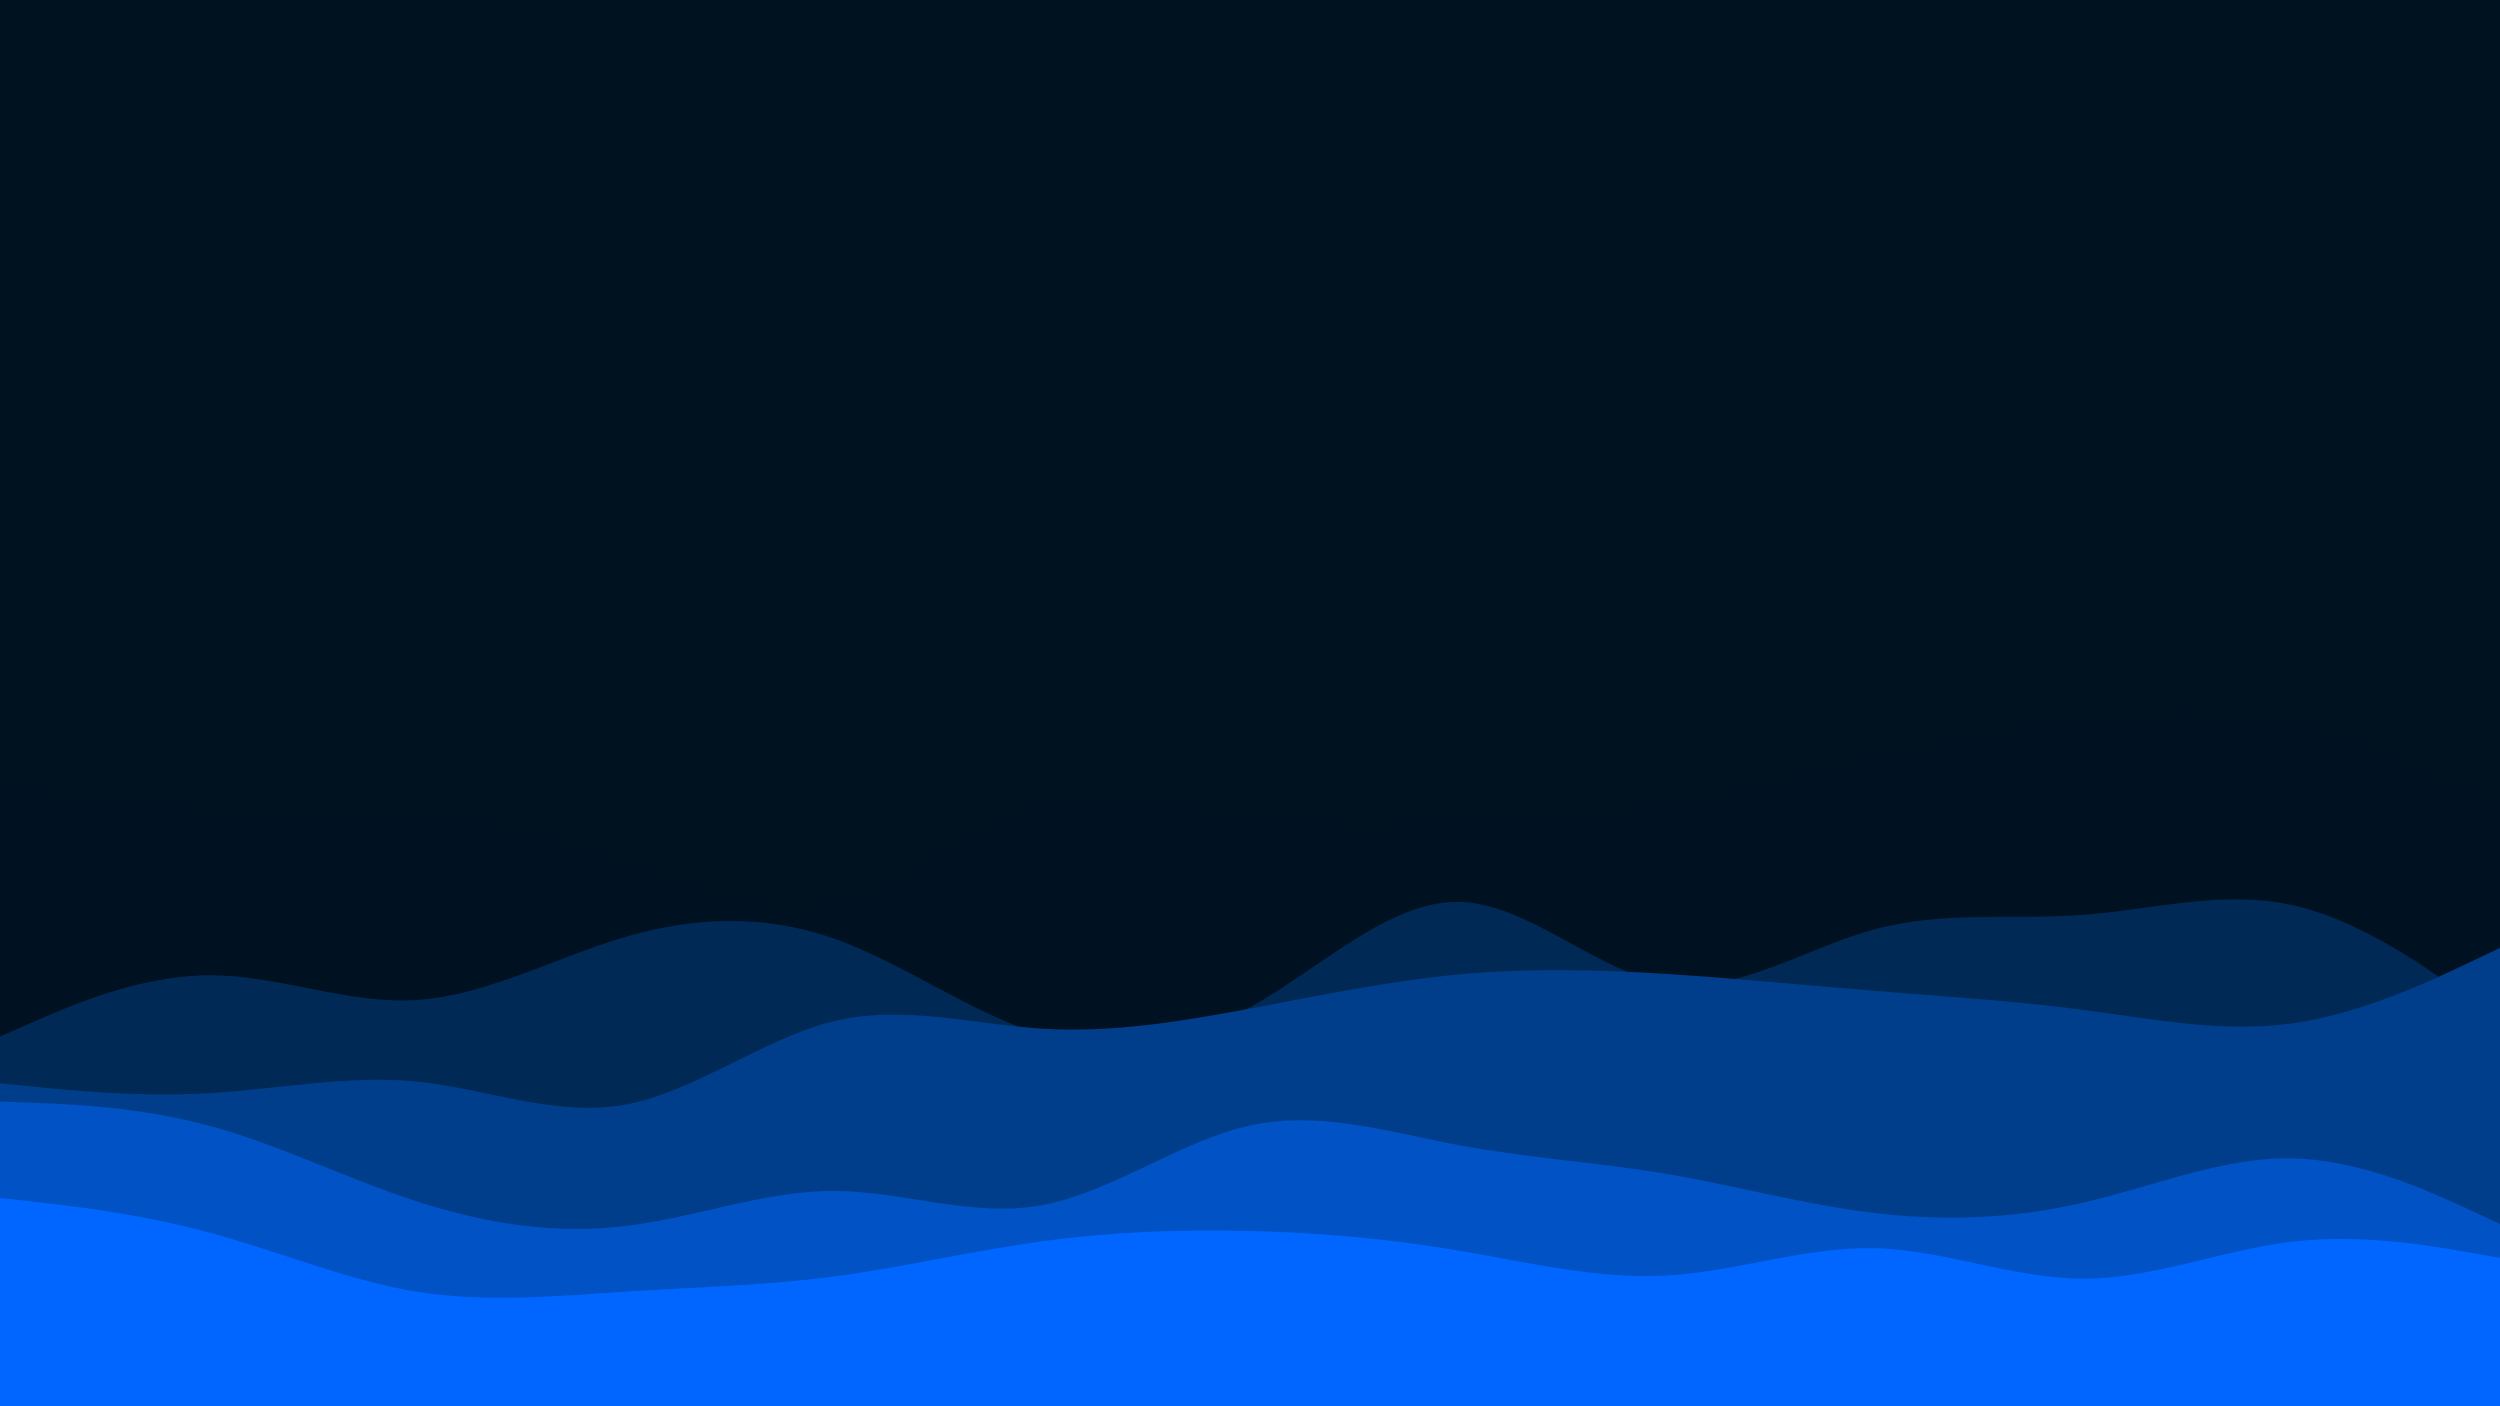 <svg id="visual" viewBox="0 0 960 540" width="960" height="540" xmlns="http://www.w3.org/2000/svg" xmlns:xlink="http://www.w3.org/1999/xlink" version="1.1"><rect x="0" y="0" width="960" height="540" fill="#001220"></rect><path d="M0 301L13.3 303.2C26.7 305.3 53.3 309.7 80 310.7C106.7 311.7 133.3 309.3 160 311.7C186.7 314 213.3 321 240 330.7C266.7 340.3 293.3 352.7 320 346.5C346.7 340.3 373.3 315.7 400 308C426.7 300.3 453.3 309.7 480 313.8C506.7 318 533.3 317 560 315.7C586.7 314.3 613.3 312.7 640 308.3C666.7 304 693.3 297 720 290.8C746.7 284.7 773.3 279.3 800 276.2C826.7 273 853.3 272 880 277.8C906.7 283.7 933.3 296.3 946.7 302.7L960 309L960 541L946.7 541C933.3 541 906.7 541 880 541C853.3 541 826.7 541 800 541C773.3 541 746.7 541 720 541C693.3 541 666.7 541 640 541C613.3 541 586.7 541 560 541C533.3 541 506.7 541 480 541C453.3 541 426.7 541 400 541C373.3 541 346.7 541 320 541C293.3 541 266.7 541 240 541C213.3 541 186.7 541 160 541C133.3 541 106.7 541 80 541C53.3 541 26.7 541 13.3 541L0 541Z" fill="#001122"></path><path d="M0 398L13.3 392.2C26.7 386.3 53.3 374.7 80 374.5C106.7 374.3 133.3 385.7 160 384C186.7 382.3 213.3 367.7 240 359.8C266.7 352 293.3 351 320 360.3C346.7 369.7 373.3 389.3 400 397.3C426.7 405.3 453.3 401.7 480 386.8C506.7 372 533.3 346 560 346.3C586.7 346.7 613.3 373.3 640 377.7C666.7 382 693.3 364 720 356.8C746.7 349.7 773.3 353.3 800 351.3C826.7 349.3 853.3 341.7 880 347.5C906.7 353.3 933.3 372.7 946.7 382.3L960 392L960 541L946.7 541C933.3 541 906.7 541 880 541C853.3 541 826.7 541 800 541C773.3 541 746.7 541 720 541C693.3 541 666.7 541 640 541C613.3 541 586.7 541 560 541C533.3 541 506.7 541 480 541C453.3 541 426.7 541 400 541C373.3 541 346.7 541 320 541C293.3 541 266.7 541 240 541C213.3 541 186.7 541 160 541C133.3 541 106.7 541 80 541C53.3 541 26.7 541 13.3 541L0 541Z" fill="#002955"></path><path d="M0 416L13.3 417.3C26.7 418.7 53.3 421.3 80 419.8C106.7 418.3 133.3 412.7 160 415.3C186.7 418 213.3 429 240 424.2C266.7 419.3 293.3 398.7 320 392.2C346.7 385.7 373.3 393.3 400 395C426.7 396.7 453.3 392.3 480 387.3C506.7 382.3 533.3 376.7 560 374.2C586.7 371.7 613.3 372.3 640 374C666.7 375.7 693.3 378.3 720 380.5C746.7 382.7 773.3 384.3 800 387.8C826.7 391.3 853.3 396.7 880 393C906.7 389.3 933.3 376.7 946.7 370.3L960 364L960 541L946.7 541C933.3 541 906.7 541 880 541C853.3 541 826.7 541 800 541C773.3 541 746.7 541 720 541C693.3 541 666.7 541 640 541C613.3 541 586.7 541 560 541C533.3 541 506.7 541 480 541C453.3 541 426.7 541 400 541C373.3 541 346.7 541 320 541C293.3 541 266.7 541 240 541C213.3 541 186.7 541 160 541C133.3 541 106.7 541 80 541C53.3 541 26.7 541 13.3 541L0 541Z" fill="#003e8c"></path><path d="M0 423L13.3 423.5C26.7 424 53.3 425 80 432.2C106.7 439.3 133.3 452.7 160 461.3C186.7 470 213.3 474 240 470.8C266.7 467.7 293.3 457.3 320 457.3C346.7 457.3 373.3 467.7 400 462.8C426.7 458 453.3 438 480 432.2C506.7 426.3 533.3 434.7 560 439.7C586.7 444.7 613.3 446.3 640 450.8C666.7 455.3 693.3 462.7 720 465.8C746.7 469 773.3 468 800 461.8C826.7 455.7 853.3 444.3 880 444.8C906.7 445.3 933.3 457.7 946.7 463.8L960 470L960 541L946.7 541C933.3 541 906.7 541 880 541C853.3 541 826.7 541 800 541C773.3 541 746.7 541 720 541C693.3 541 666.7 541 640 541C613.3 541 586.7 541 560 541C533.3 541 506.7 541 480 541C453.3 541 426.7 541 400 541C373.3 541 346.7 541 320 541C293.3 541 266.7 541 240 541C213.3 541 186.7 541 160 541C133.3 541 106.7 541 80 541C53.3 541 26.7 541 13.3 541L0 541Z" fill="#0052c5"></path><path d="M0 460L13.3 461.5C26.7 463 53.3 466 80 473.2C106.7 480.3 133.3 491.7 160 496C186.7 500.3 213.3 497.7 240 496C266.7 494.3 293.3 493.7 320 490.2C346.7 486.7 373.3 480.3 400 476.7C426.7 473 453.3 472 480 472.7C506.7 473.3 533.3 475.7 560 480.2C586.7 484.7 613.3 491.3 640 489.8C666.7 488.3 693.3 478.7 720 479.3C746.7 480 773.3 491 800 491C826.7 491 853.3 480 880 476.8C906.7 473.7 933.3 478.3 946.7 480.7L960 483L960 541L946.7 541C933.3 541 906.7 541 880 541C853.3 541 826.7 541 800 541C773.3 541 746.7 541 720 541C693.3 541 666.7 541 640 541C613.3 541 586.7 541 560 541C533.3 541 506.7 541 480 541C453.3 541 426.7 541 400 541C373.3 541 346.7 541 320 541C293.3 541 266.7 541 240 541C213.3 541 186.7 541 160 541C133.3 541 106.7 541 80 541C53.3 541 26.7 541 13.3 541L0 541Z" fill="#0066ff"></path></svg>